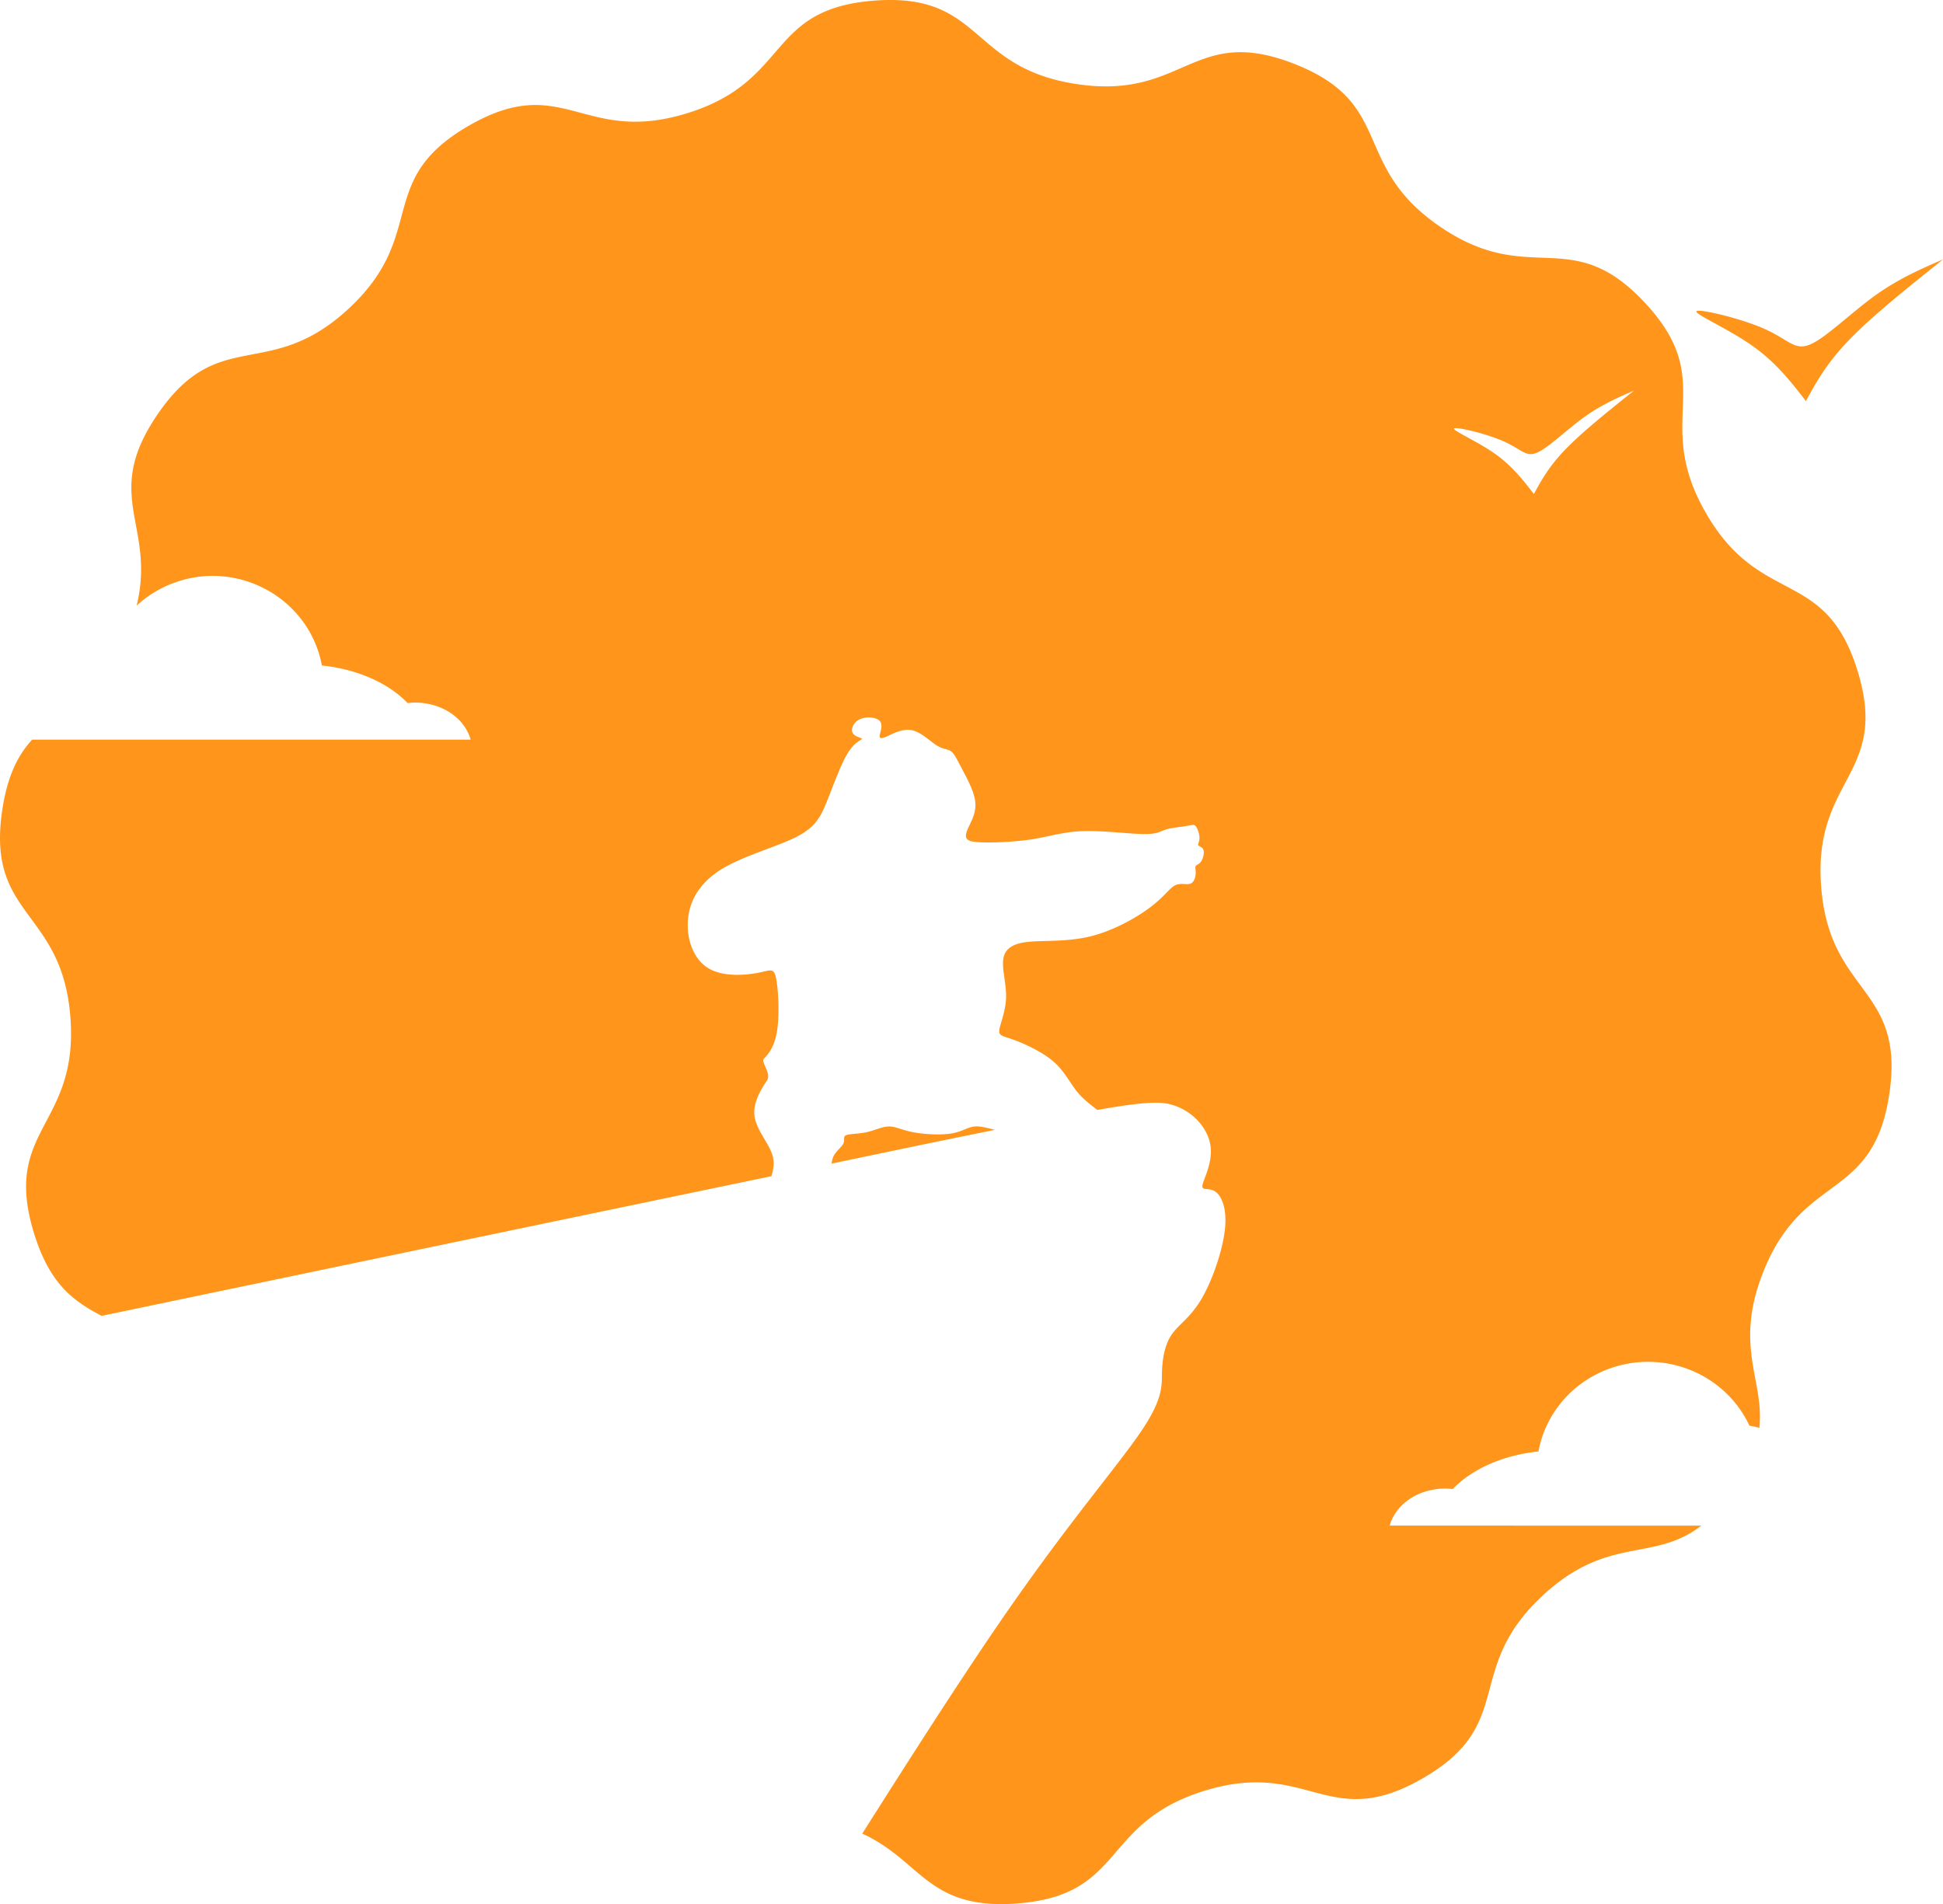 <?xml version="1.0" encoding="UTF-8" standalone="no"?>
<!-- Created with Inkscape (http://www.inkscape.org/) -->

<svg
   width="86.691mm"
   height="84.96mm"
   viewBox="0 0 86.691 84.96"
   version="1.1"
   id="svg1"
   xmlns="http://www.w3.org/2000/svg"
   xmlns:svg="http://www.w3.org/2000/svg">
  <defs
     id="defs1" />
  <path
     id="path1384"
     style="display:inline;opacity:1;fill:#ff951a;fill-opacity:1;stroke-width:9.129"
     d="M 39.867,0.001 C 39.603,-0.003 39.321,0.004 39.017,0.027 34.151,0.392 35.315,3.616 30.653,5.054 25.991,6.492 25.137,3.173 20.912,5.612 c -4.225,2.439 -1.777,4.839 -5.354,8.158 -3.576,3.318 -5.787,0.698 -8.535,4.729 -2.499,3.665 -0.054,4.915 -0.926,8.524 a 4.973,4.856 0 0 1 3.377,-1.329 4.973,4.856 0 0 1 4.887,4 5.589,3.809 0 0 1 3.827,1.677 2.538,2.143 0 0 1 0.349,-0.021 2.538,2.143 0 0 1 2.462,1.652 H 1.434 c -0.61,0.669 -1.097,1.574 -1.332,3.133 -0.727,4.824 2.675,4.407 3.04,9.272 0.365,4.865 -3.062,4.96 -1.624,9.622 0.721,2.336 1.805,3.036 3.014,3.686 11.657,-2.436 21.739,-4.539 29.885,-6.233 0.099,-0.313 0.149,-0.636 0.03,-0.988 -0.178,-0.528 -0.724,-1.122 -0.788,-1.733 -0.064,-0.611 0.354,-1.238 0.563,-1.552 0.209,-0.314 -0.287,-0.815 -0.135,-0.973 0.152,-0.158 0.456,-0.474 0.578,-1.204 0.122,-0.73 0.063,-1.873 -0.037,-2.374 -0.1,-0.501 -0.241,-0.36 -0.814,-0.25 -0.573,0.111 -1.578,0.191 -2.233,-0.22 -0.655,-0.411 -0.961,-1.314 -0.886,-2.164 0.075,-0.85 0.53,-1.646 1.504,-2.244 0.974,-0.597 2.466,-0.996 3.33,-1.435 0.864,-0.439 1.098,-0.918 1.382,-1.628 0.284,-0.71 0.618,-1.651 0.935,-2.149 0.317,-0.498 0.618,-0.553 0.611,-0.601 -0.006,-0.048 -0.32,-0.087 -0.413,-0.26 -0.094,-0.173 0.032,-0.48 0.32,-0.614 0.288,-0.134 0.739,-0.096 0.893,0.082 0.154,0.178 0.01,0.496 -0.006,0.648 -0.016,0.151 0.096,0.136 0.361,0.016 0.264,-0.12 0.681,-0.343 1.086,-0.255 0.404,0.088 0.797,0.488 1.09,0.673 0.293,0.185 0.488,0.156 0.641,0.266 0.154,0.109 0.266,0.357 0.482,0.766 0.215,0.409 0.533,0.979 0.597,1.443 0.064,0.463 -0.125,0.82 -0.253,1.089 -0.128,0.269 -0.196,0.451 -0.138,0.573 0.058,0.122 0.241,0.184 0.788,0.195 0.547,0.011 1.458,-0.028 2.205,-0.15 0.747,-0.122 1.332,-0.326 2.21,-0.354 0.878,-0.028 2.049,0.12 2.687,0.13 0.638,0.01 0.741,-0.117 1.001,-0.199 0.26,-0.082 0.674,-0.118 0.926,-0.16 0.252,-0.042 0.34,-0.089 0.423,0.015 0.084,0.104 0.163,0.36 0.16,0.532 -0.003,0.172 -0.088,0.26 -0.055,0.313 0.033,0.053 0.185,0.071 0.232,0.203 0.047,0.132 -0.01,0.378 -0.099,0.512 -0.088,0.133 -0.208,0.154 -0.245,0.213 -0.038,0.06 0.007,0.159 -10e-4,0.325 -0.008,0.166 -0.067,0.399 -0.236,0.46 -0.169,0.062 -0.447,-0.048 -0.692,0.078 -0.245,0.126 -0.458,0.488 -1.086,0.965 -0.628,0.477 -1.672,1.068 -2.723,1.318 -1.051,0.25 -2.11,0.16 -2.797,0.242 -0.686,0.082 -1,0.338 -1.055,0.791 -0.055,0.453 0.148,1.102 0.128,1.704 -0.02,0.602 -0.264,1.156 -0.301,1.427 -0.036,0.271 0.135,0.259 0.624,0.435 0.489,0.176 1.297,0.54 1.812,0.995 0.516,0.455 0.739,1 1.121,1.431 0.253,0.286 0.569,0.518 0.815,0.71 1.993,-0.35 2.773,-0.39 3.306,-0.237 0.963,0.276 1.623,1.055 1.741,1.815 0.118,0.76 -0.305,1.502 -0.356,1.779 -0.051,0.277 0.271,0.09 0.561,0.279 0.29,0.189 0.546,0.752 0.44,1.709 -0.106,0.957 -0.575,2.307 -1.067,3.126 -0.492,0.819 -1.008,1.107 -1.316,1.566 -0.308,0.459 -0.409,1.088 -0.424,1.683 -0.015,0.594 0.057,1.153 -0.913,2.596 -0.97,1.444 -2.982,3.772 -5.631,7.544 -1.996,2.841 -4.382,6.569 -6.829,10.431 2.641,1.203 2.907,3.417 6.904,3.117 4.865,-0.365 3.701,-3.589 8.363,-5.027 4.662,-1.438 5.516,1.882 9.742,-0.558 4.225,-2.439 1.777,-4.839 5.354,-8.158 2.925,-2.714 4.936,-1.46 7.076,-3.117 H 62.003 a 2.538,2.143 0 0 1 2.462,-1.652 2.538,2.143 0 0 1 0.349,0.021 5.589,3.809 0 0 1 3.827,-1.677 4.973,4.856 0 0 1 4.887,-4 4.973,4.856 0 0 1 4.526,2.848 4.198,4.174 0 0 1 0.444,0.098 c 0.228,-2.124 -1.141,-3.609 0.159,-6.922 1.782,-4.541 4.91,-3.14 5.637,-7.964 0.727,-4.824 -2.675,-4.407 -3.04,-9.272 -0.365,-4.865 3.062,-4.959 1.624,-9.621 -1.438,-4.662 -4.323,-2.81 -6.762,-7.035 -2.439,-4.225 0.607,-5.797 -2.711,-9.373 C 70.087,9.948 68.292,12.868 64.261,10.12 60.23,7.371 62.292,4.634 57.751,2.851 53.209,1.069 52.859,4.479 48.035,3.751 43.512,3.07 43.819,0.073 39.867,0.001 Z M 86.691,11.575 c -1.004,0.436 -2.009,0.872 -3.066,1.638 -1.058,0.766 -2.168,1.861 -2.86,2.156 -0.691,0.295 -0.964,-0.213 -2.017,-0.685 -1.053,-0.472 -2.886,-0.908 -3.048,-0.802 -0.162,0.106 1.347,0.754 2.438,1.514 1.091,0.759 1.763,1.629 2.436,2.5 0.463,-0.846 0.925,-1.692 1.945,-2.746 1.02,-1.054 2.596,-2.314 4.173,-3.574 z m -13.792,5.858 c -1.15,0.919 -2.299,1.838 -3.043,2.607 -0.744,0.768 -1.081,1.385 -1.419,2.002 -0.491,-0.635 -0.981,-1.269 -1.776,-1.823 -0.795,-0.554 -1.896,-1.026 -1.778,-1.104 0.118,-0.077 1.455,0.24 2.223,0.584 0.768,0.344 0.967,0.714 1.471,0.499 0.504,-0.215 1.314,-1.014 2.085,-1.572 0.771,-0.558 1.504,-0.876 2.236,-1.194 z m -29.375,32.828 c -0.339,0.017 -0.566,0.227 -1.056,0.312 -0.49,0.084 -1.245,0.042 -1.752,-0.058 -0.507,-0.1 -0.766,-0.258 -1.061,-0.252 -0.295,0.006 -0.627,0.176 -0.993,0.256 -0.366,0.08 -0.766,0.07 -0.914,0.136 -0.148,0.066 -0.045,0.208 -0.116,0.364 -0.071,0.156 -0.315,0.328 -0.433,0.555 -0.055,0.105 -0.081,0.223 -0.094,0.346 0.964,-0.2 3.048,-0.637 3.867,-0.807 1.422,-0.294 2.355,-0.483 3.422,-0.7 -0.307,-0.071 -0.62,-0.165 -0.871,-0.152 z" />
</svg>

